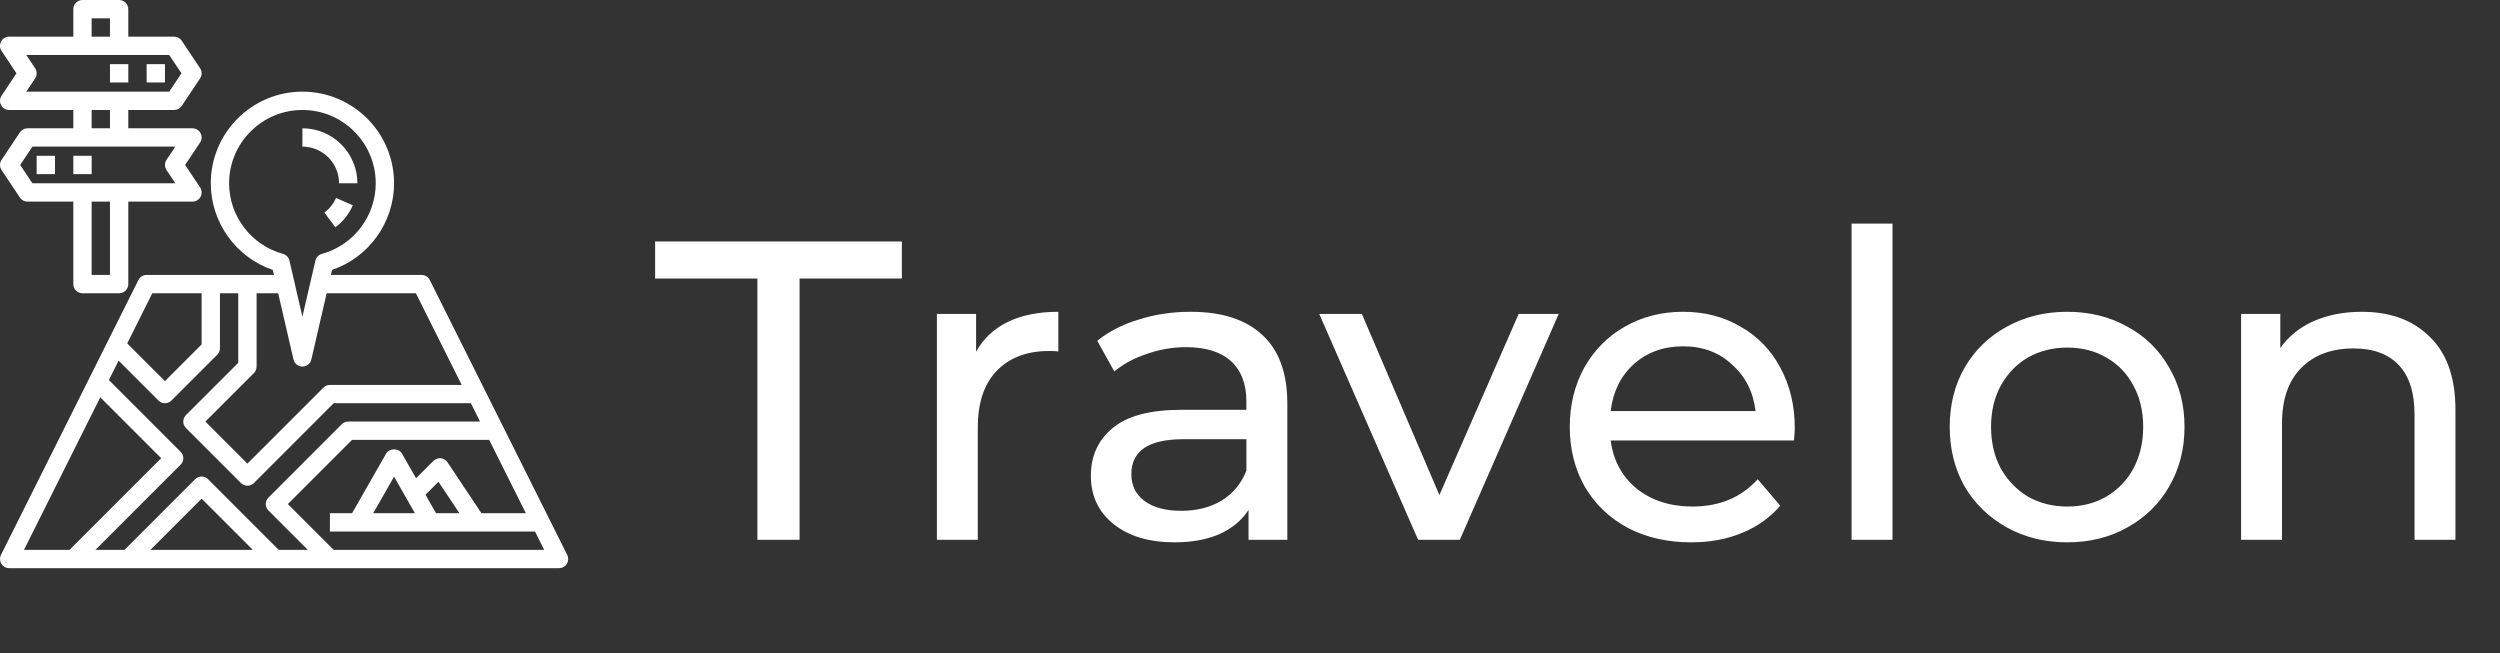 <svg width="176" height="46" viewBox="0 0 176 46" fill="none" xmlns="http://www.w3.org/2000/svg">
<rect x="0" y="0" width="176" height="46" fill="#333333" stroke="none"/>
<path d="M39.932 39.066L30.255 19.712C30.145 19.493 29.922 19.355 29.677 19.355H23.295L23.376 19.003C25.966 18.119 27.742 15.664 27.742 12.903C27.742 9.346 24.848 6.452 21.29 6.452C17.733 6.452 14.839 9.346 14.839 12.903C14.839 15.664 16.615 18.119 19.205 19.003L19.286 19.355H10.323C10.078 19.355 9.855 19.493 9.745 19.712L0.068 39.066C-0.032 39.266 -0.021 39.504 0.097 39.694C0.215 39.884 0.422 40 0.646 40H39.355C39.578 40 39.785 39.884 39.904 39.694C40.021 39.504 40.032 39.266 39.932 39.066V39.066ZM18.899 35.94L21.669 38.71H19.622L14.65 33.737C14.398 33.485 13.99 33.485 13.738 33.737L8.765 38.71H6.719L12.714 32.714C12.967 32.462 12.967 32.054 12.714 31.802L7.667 26.754L8.349 25.39L11.156 28.197C11.283 28.324 11.448 28.387 11.613 28.387C11.778 28.387 11.944 28.324 12.069 28.198L15.295 24.972C15.416 24.852 15.484 24.687 15.484 24.516V20.645H16.774V25.539L13.092 29.221C12.84 29.474 12.84 29.881 13.092 30.134L16.963 34.005C17.089 34.13 17.254 34.194 17.419 34.194C17.585 34.194 17.75 34.13 17.876 34.005L23.493 28.387H33.15L33.795 29.677H24.516C24.345 29.677 24.181 29.745 24.06 29.866L18.899 35.028C18.647 35.28 18.647 35.688 18.899 35.94V35.94ZM17.798 38.71H10.59L14.194 35.106L17.798 38.71ZM16.129 12.903C16.129 10.057 18.445 7.742 21.29 7.742C24.136 7.742 26.452 10.057 26.452 12.903C26.452 15.216 24.892 17.26 22.66 17.874C22.432 17.937 22.256 18.12 22.203 18.351L21.29 22.297L20.378 18.351C20.325 18.12 20.149 17.937 19.921 17.874C17.689 17.26 16.129 15.216 16.129 12.903V12.903ZM20.661 25.306C20.73 25.599 20.99 25.806 21.29 25.806C21.591 25.806 21.851 25.599 21.919 25.306L22.997 20.645H29.279L32.504 27.097H23.226C23.054 27.097 22.89 27.165 22.77 27.286L17.419 32.636L14.461 29.677L17.876 26.263C17.997 26.142 18.065 25.977 18.065 25.806V20.645H19.584L20.661 25.306ZM10.722 20.645H14.194V24.249L11.613 26.83L8.957 24.174L10.722 20.645ZM7.059 27.971L11.346 32.258L4.895 38.71H1.689L7.059 27.971ZM23.493 38.71L20.267 35.484L24.783 30.968H34.44L37.02 36.129H33.893L31.504 32.545C31.397 32.384 31.223 32.28 31.032 32.261C30.837 32.241 30.648 32.311 30.512 32.447L29.29 33.668L28.302 31.937C28.073 31.535 27.411 31.535 27.182 31.937L24.787 36.129H23.226V37.419H37.666L38.311 38.71H23.493ZM29.211 36.129H26.273L27.742 33.559L29.211 36.129ZM30.697 36.129L29.954 34.829L30.868 33.916L32.343 36.129H30.697Z" fill="white"/>
<path d="M23.871 12.903H25.161C25.161 10.768 23.425 9.032 21.29 9.032V10.323C22.714 10.323 23.871 11.48 23.871 12.903Z" fill="white"/>
<path d="M22.838 14.968L23.613 16C24.148 15.597 24.572 15.063 24.838 14.452L23.656 13.935C23.479 14.343 23.196 14.699 22.838 14.968V14.968Z" fill="white"/>
<path d="M1.936 9.032C1.72 9.032 1.519 9.14 1.399 9.319L0.109 11.255C-0.036 11.472 -0.036 11.754 0.109 11.97L1.399 13.906C1.519 14.086 1.72 14.194 1.936 14.194H5.162V20C5.162 20.356 5.45 20.645 5.807 20.645H8.387C8.744 20.645 9.032 20.356 9.032 20V14.194H13.549C13.787 14.194 14.005 14.063 14.118 13.853C14.23 13.643 14.217 13.388 14.085 13.191L13.034 11.613L14.085 10.036C14.217 9.837 14.23 9.583 14.118 9.374C14.005 9.164 13.787 9.032 13.549 9.032H9.032V7.742H12.258C12.474 7.742 12.675 7.634 12.795 7.455L14.085 5.519C14.23 5.303 14.23 5.021 14.085 4.804L12.795 2.868C12.675 2.688 12.474 2.581 12.258 2.581H9.032V0.645C9.032 0.289 8.744 0 8.387 0H5.807C5.45 0 5.162 0.289 5.162 0.645V2.581H0.646C0.407 2.581 0.189 2.712 0.077 2.921C-0.036 3.131 -0.023 3.386 0.109 3.583L1.16 5.161L0.109 6.739C-0.023 6.937 -0.036 7.191 0.077 7.401C0.189 7.61 0.407 7.742 0.646 7.742H5.162V9.032H1.936ZM7.742 19.355H6.452V14.194H7.742V19.355ZM11.722 11.971L12.343 12.903H2.281L1.421 11.613L2.281 10.323H12.343L11.722 11.255C11.577 11.472 11.577 11.754 11.722 11.971ZM6.452 1.29H7.742V2.581H6.452V1.29ZM2.473 4.803L1.851 3.871H11.913L12.773 5.161L11.913 6.452H1.851L2.473 5.519C2.617 5.303 2.617 5.02 2.473 4.803V4.803ZM6.452 7.742H7.742V9.032H6.452V7.742Z" fill="white"/>
<path d="M2.581 10.968H3.871V12.258H2.581V10.968Z" fill="white"/>
<path d="M5.162 10.968H6.452V12.258H5.162V10.968Z" fill="white"/>
<path d="M10.323 4.516H11.613V5.806H10.323V4.516Z" fill="white"/>
<path d="M7.742 4.516H9.033V5.806H7.742V4.516Z" fill="white"/>
<path d="M53.32 19.61H46.12V17H63.49V19.61H56.29V38H53.32V19.61ZM68.717 24.77C69.217 23.85 69.957 23.15 70.937 22.67C71.917 22.19 73.107 21.95 74.507 21.95V24.74C74.347 24.72 74.127 24.71 73.847 24.71C72.287 24.71 71.057 25.18 70.157 26.12C69.277 27.04 68.837 28.36 68.837 30.08V38H65.957V22.1H68.717V24.77ZM83.817 21.95C86.017 21.95 87.697 22.49 88.857 23.57C90.037 24.65 90.627 26.26 90.627 28.4V38H87.897V35.9C87.417 36.64 86.727 37.21 85.827 37.61C84.947 37.99 83.897 38.18 82.677 38.18C80.897 38.18 79.467 37.75 78.387 36.89C77.327 36.03 76.797 34.9 76.797 33.5C76.797 32.1 77.307 30.98 78.327 30.14C79.347 29.28 80.967 28.85 83.187 28.85H87.747V28.28C87.747 27.04 87.387 26.09 86.667 25.43C85.947 24.77 84.887 24.44 83.487 24.44C82.547 24.44 81.627 24.6 80.727 24.92C79.827 25.22 79.067 25.63 78.447 26.15L77.247 23.99C78.067 23.33 79.047 22.83 80.187 22.49C81.327 22.13 82.537 21.95 83.817 21.95ZM83.157 35.96C84.257 35.96 85.207 35.72 86.007 35.24C86.807 34.74 87.387 34.04 87.747 33.14V30.92H83.307C80.867 30.92 79.647 31.74 79.647 33.38C79.647 34.18 79.957 34.81 80.577 35.27C81.197 35.73 82.057 35.96 83.157 35.96ZM109.734 22.1L102.774 38H99.834L92.874 22.1H95.874L101.334 34.85L106.914 22.1H109.734ZM126.352 30.14C126.352 30.36 126.332 30.65 126.292 31.01H113.392C113.572 32.41 114.182 33.54 115.222 34.4C116.282 35.24 117.592 35.66 119.152 35.66C121.052 35.66 122.582 35.02 123.742 33.74L125.332 35.6C124.612 36.44 123.712 37.08 122.632 37.52C121.572 37.96 120.382 38.18 119.062 38.18C117.382 38.18 115.892 37.84 114.592 37.16C113.292 36.46 112.282 35.49 111.562 34.25C110.862 33.01 110.512 31.61 110.512 30.05C110.512 28.51 110.852 27.12 111.532 25.88C112.232 24.64 113.182 23.68 114.382 23C115.602 22.3 116.972 21.95 118.492 21.95C120.012 21.95 121.362 22.3 122.542 23C123.742 23.68 124.672 24.64 125.332 25.88C126.012 27.12 126.352 28.54 126.352 30.14ZM118.492 24.38C117.112 24.38 115.952 24.8 115.012 25.64C114.092 26.48 113.552 27.58 113.392 28.94H123.592C123.432 27.6 122.882 26.51 121.942 25.67C121.022 24.81 119.872 24.38 118.492 24.38ZM130.351 15.74H133.231V38H130.351V15.74ZM145.54 38.18C143.96 38.18 142.54 37.83 141.28 37.13C140.02 36.43 139.03 35.47 138.31 34.25C137.61 33.01 137.26 31.61 137.26 30.05C137.26 28.49 137.61 27.1 138.31 25.88C139.03 24.64 140.02 23.68 141.28 23C142.54 22.3 143.96 21.95 145.54 21.95C147.12 21.95 148.53 22.3 149.77 23C151.03 23.68 152.01 24.64 152.71 25.88C153.43 27.1 153.79 28.49 153.79 30.05C153.79 31.61 153.43 33.01 152.71 34.25C152.01 35.47 151.03 36.43 149.77 37.13C148.53 37.83 147.12 38.18 145.54 38.18ZM145.54 35.66C146.56 35.66 147.47 35.43 148.27 34.97C149.09 34.49 149.73 33.83 150.19 32.99C150.65 32.13 150.88 31.15 150.88 30.05C150.88 28.95 150.65 27.98 150.19 27.14C149.73 26.28 149.09 25.62 148.27 25.16C147.47 24.7 146.56 24.47 145.54 24.47C144.52 24.47 143.6 24.7 142.78 25.16C141.98 25.62 141.34 26.28 140.86 27.14C140.4 27.98 140.17 28.95 140.17 30.05C140.17 31.15 140.4 32.13 140.86 32.99C141.34 33.83 141.98 34.49 142.78 34.97C143.6 35.43 144.52 35.66 145.54 35.66ZM166.263 21.95C168.283 21.95 169.883 22.54 171.063 23.72C172.263 24.88 172.863 26.59 172.863 28.85V38H169.983V29.18C169.983 27.64 169.613 26.48 168.873 25.7C168.133 24.92 167.073 24.53 165.693 24.53C164.133 24.53 162.903 24.99 162.003 25.91C161.103 26.81 160.653 28.11 160.653 29.81V38H157.773V22.1H160.533V24.5C161.113 23.68 161.893 23.05 162.873 22.61C163.873 22.17 165.003 21.95 166.263 21.95Z" fill="white"/>
</svg>
